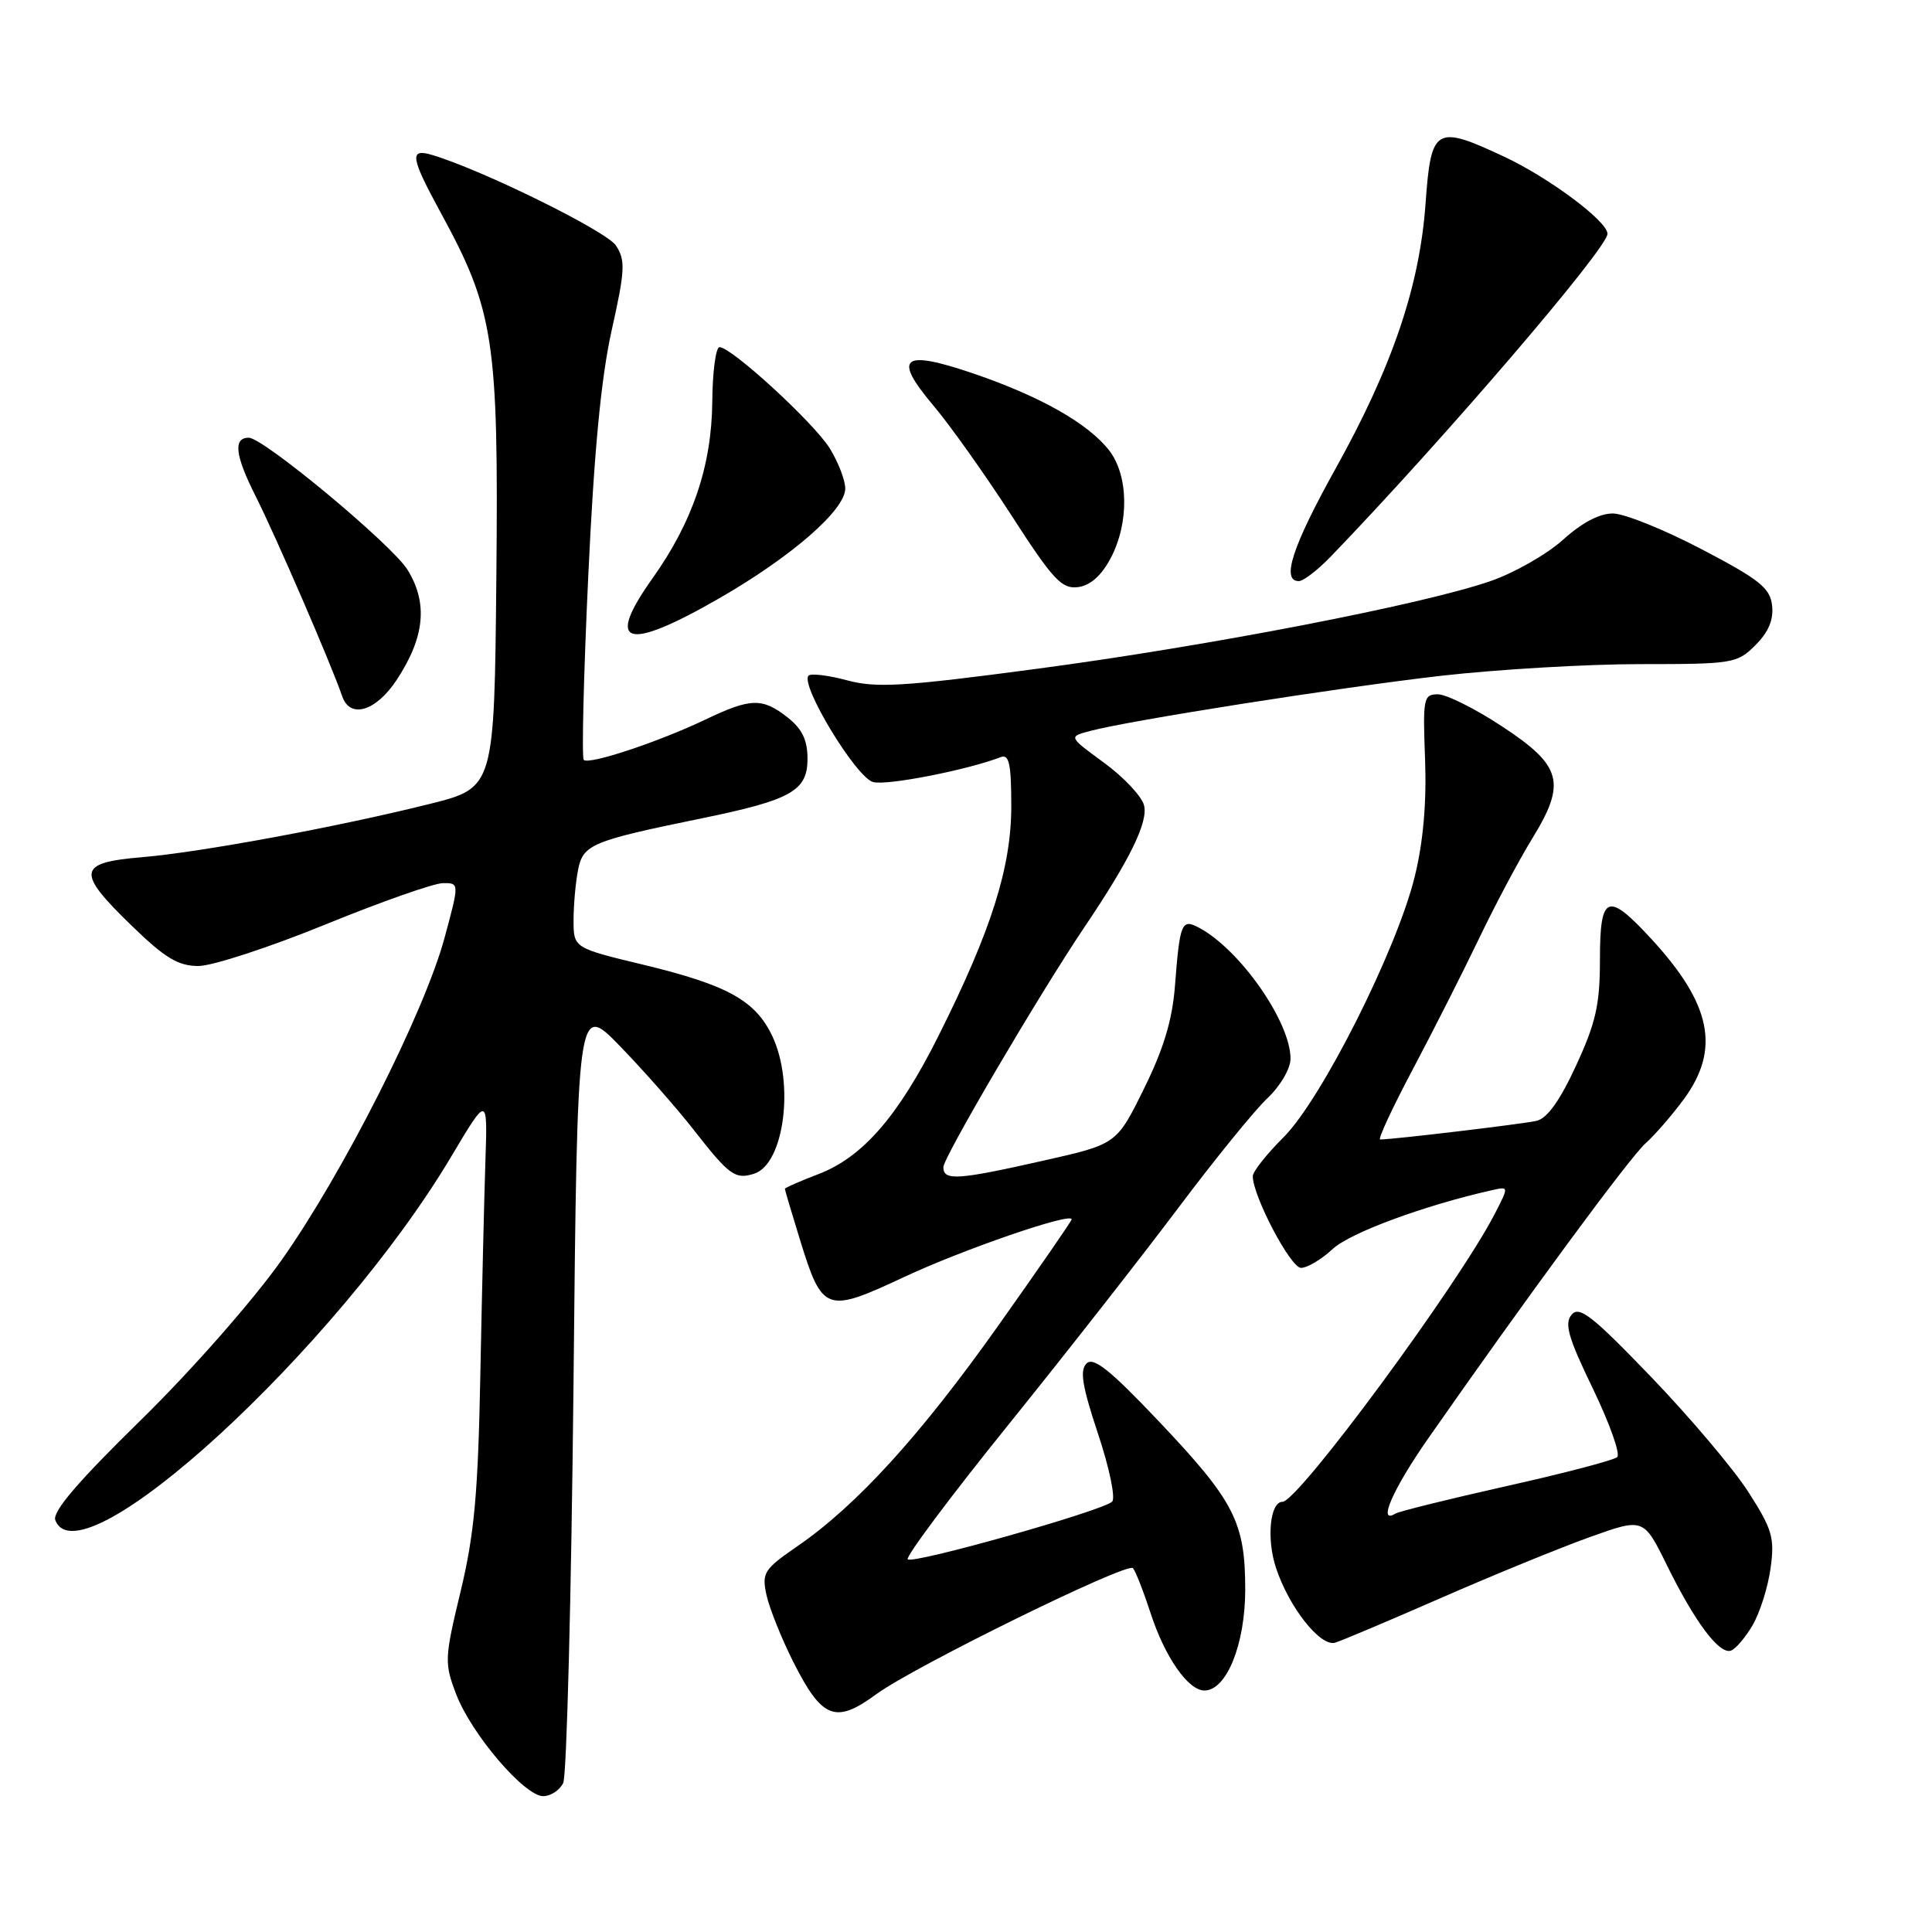 <?xml version="1.0" encoding="UTF-8" standalone="no"?>
<!DOCTYPE svg PUBLIC "-//W3C//DTD SVG 1.1//EN" "http://www.w3.org/Graphics/SVG/1.1/DTD/svg11.dtd" >
<svg xmlns="http://www.w3.org/2000/svg" xmlns:xlink="http://www.w3.org/1999/xlink" version="1.1" viewBox="0 0 256 256">
 <g >
 <path fill="currentColor"
d=" M 74.63 236.25 C 75.09 235.29 75.70 211.62 75.99 183.65 C 76.50 132.80 76.50 132.80 82.18 138.65 C 85.30 141.87 89.66 146.82 91.88 149.66 C 96.64 155.76 97.41 156.32 99.93 155.52 C 103.90 154.26 105.31 143.56 102.33 137.28 C 100.09 132.57 96.41 130.53 85.32 127.85 C 76.00 125.61 76.00 125.61 76.00 121.93 C 76.00 119.91 76.27 116.90 76.60 115.25 C 77.27 111.89 78.37 111.43 93.00 108.43 C 104.84 106.00 107.00 104.79 107.00 100.55 C 107.00 98.06 106.29 96.59 104.37 95.07 C 101.00 92.43 99.49 92.47 93.44 95.36 C 87.23 98.32 78.04 101.37 77.35 100.69 C 77.07 100.40 77.33 89.51 77.94 76.49 C 78.71 59.92 79.64 50.09 81.05 43.77 C 82.83 35.80 82.89 34.49 81.62 32.54 C 80.36 30.62 63.92 22.52 57.25 20.53 C 54.21 19.63 54.38 20.80 58.42 28.22 C 65.47 41.16 66.07 45.08 65.77 76.44 C 65.50 104.37 65.50 104.37 57.00 106.51 C 44.84 109.55 26.62 112.93 18.75 113.59 C 10.24 114.31 10.07 115.52 17.48 122.69 C 21.87 126.95 23.62 128.00 26.29 128.00 C 28.13 128.00 35.68 125.53 43.07 122.52 C 50.45 119.51 57.48 117.03 58.69 117.02 C 60.87 117.00 60.87 117.00 58.91 124.25 C 56.24 134.13 45.45 155.47 37.29 167.00 C 33.46 172.40 25.43 181.53 18.65 188.18 C 10.31 196.34 6.91 200.32 7.33 201.43 C 10.60 209.95 44.70 178.62 59.81 153.22 C 64.61 145.15 64.61 145.15 64.32 153.83 C 64.16 158.60 63.86 171.28 63.65 182.00 C 63.35 197.84 62.86 203.25 61.04 210.84 C 58.89 219.76 58.87 220.36 60.45 224.50 C 62.46 229.77 69.49 238.00 71.98 238.00 C 72.97 238.00 74.17 237.21 74.63 236.25 Z  M 116.10 224.50 C 121.03 220.87 149.37 206.95 150.12 207.79 C 150.47 208.18 151.51 210.84 152.44 213.69 C 154.33 219.54 157.43 224.00 159.59 224.00 C 162.52 224.00 164.99 217.90 165.00 210.65 C 165.00 201.68 163.58 198.91 153.48 188.26 C 147.10 181.53 144.90 179.77 143.98 180.66 C 143.05 181.56 143.39 183.65 145.50 190.00 C 147.00 194.50 147.84 198.54 147.36 198.98 C 146.05 200.21 120.95 207.29 120.28 206.62 C 119.96 206.30 125.97 198.26 133.63 188.77 C 141.29 179.27 151.43 166.32 156.17 160.00 C 160.92 153.68 166.19 147.18 167.90 145.56 C 169.66 143.90 171.00 141.61 171.00 140.27 C 171.00 135.41 164.32 125.84 158.90 122.94 C 156.56 121.69 156.34 122.22 155.68 130.73 C 155.33 135.18 154.16 139.06 151.57 144.28 C 147.96 151.61 147.96 151.61 138.22 153.80 C 126.88 156.36 125.00 156.48 125.00 154.66 C 125.00 153.36 137.71 131.74 143.68 122.87 C 149.75 113.87 152.19 108.87 151.58 106.67 C 151.25 105.48 148.87 102.95 146.28 101.06 C 141.58 97.62 141.58 97.62 144.39 96.87 C 149.66 95.46 177.49 91.09 191.00 89.54 C 198.43 88.70 210.26 88.00 217.30 88.00 C 229.64 88.00 230.18 87.91 232.61 85.48 C 234.34 83.75 235.03 82.10 234.81 80.23 C 234.55 77.91 233.15 76.79 225.50 72.79 C 220.55 70.19 215.26 68.06 213.75 68.04 C 211.98 68.01 209.62 69.25 207.11 71.52 C 204.97 73.45 200.62 75.93 197.44 77.02 C 188.38 80.14 159.99 85.62 137.39 88.62 C 119.73 90.97 116.14 91.19 112.26 90.15 C 109.77 89.48 107.47 89.20 107.14 89.52 C 105.96 90.70 113.46 103.06 115.70 103.63 C 117.57 104.11 128.12 102.04 132.62 100.32 C 133.71 99.90 134.00 101.24 134.00 106.83 C 134.00 114.94 131.35 123.30 124.35 137.27 C 119.01 147.93 114.31 153.33 108.44 155.58 C 106.00 156.51 104.00 157.39 104.00 157.53 C 104.00 157.67 104.90 160.71 106.00 164.27 C 108.97 173.89 109.44 174.06 119.78 169.22 C 127.59 165.56 142.00 160.60 142.00 161.57 C 142.00 161.78 137.61 168.13 132.25 175.69 C 121.93 190.24 113.50 199.49 105.65 204.89 C 101.22 207.94 100.93 208.41 101.56 211.34 C 101.94 213.08 103.53 217.05 105.09 220.16 C 108.92 227.77 110.70 228.47 116.10 224.50 Z  M 232.24 215.33 C 233.20 213.68 234.27 210.29 234.61 207.80 C 235.17 203.77 234.84 202.65 231.69 197.73 C 229.74 194.68 223.94 187.82 218.80 182.47 C 210.95 174.31 209.26 172.99 208.24 174.21 C 207.26 175.39 207.81 177.28 211.06 183.99 C 213.27 188.57 214.73 192.66 214.29 193.07 C 213.86 193.48 207.27 195.21 199.65 196.91 C 192.03 198.62 185.39 200.26 184.90 200.56 C 182.48 202.06 184.54 197.34 189.25 190.59 C 202.29 171.91 215.97 153.33 218.04 151.50 C 219.28 150.40 221.58 147.74 223.15 145.60 C 227.98 138.99 226.76 133.03 218.79 124.39 C 212.99 118.10 212.00 118.51 212.00 127.17 C 212.00 133.10 211.46 135.52 208.84 141.19 C 206.70 145.84 205.01 148.20 203.59 148.52 C 201.82 148.93 184.74 150.97 182.88 150.99 C 182.54 151.00 184.47 146.84 187.17 141.75 C 189.87 136.66 193.83 128.84 195.98 124.36 C 198.12 119.89 201.29 113.94 203.01 111.14 C 207.58 103.71 206.99 101.48 199.03 96.25 C 195.48 93.91 191.65 92.00 190.53 92.00 C 188.62 92.00 188.52 92.51 188.83 100.62 C 189.04 106.36 188.59 111.56 187.46 116.15 C 185.09 125.84 175.12 145.65 170.08 150.69 C 167.83 152.93 166.00 155.25 166.00 155.85 C 166.00 158.48 171.01 168.00 172.39 168.00 C 173.22 168.00 175.12 166.87 176.61 165.48 C 178.93 163.34 188.76 159.71 197.72 157.70 C 199.94 157.20 199.94 157.20 198.06 160.85 C 193.21 170.25 172.01 199.00 169.93 199.00 C 168.29 199.00 167.80 203.86 169.06 207.70 C 170.78 212.96 174.97 218.26 176.92 217.66 C 177.79 217.40 184.12 214.72 191.00 211.71 C 197.88 208.70 206.71 205.09 210.64 203.68 C 217.78 201.12 217.78 201.12 220.88 207.41 C 224.59 214.94 227.80 219.23 229.35 218.72 C 229.97 218.51 231.27 216.99 232.24 215.33 Z  M 52.53 90.14 C 56.28 84.47 56.74 79.93 54.00 75.50 C 51.94 72.17 34.91 58.00 32.96 58.00 C 30.87 58.00 31.15 60.35 33.86 65.72 C 36.54 71.03 43.91 88.07 45.34 92.25 C 46.37 95.28 49.79 94.27 52.53 90.14 Z  M 95.30 79.28 C 104.91 73.75 112.00 67.57 112.00 64.74 C 112.00 63.64 111.08 61.25 109.96 59.43 C 107.86 56.03 96.93 46.00 95.34 46.00 C 94.85 46.00 94.41 49.26 94.38 53.25 C 94.30 61.70 91.79 69.13 86.49 76.59 C 80.12 85.54 82.92 86.40 95.30 79.28 Z  M 147.14 74.02 C 149.65 69.31 149.56 62.98 146.93 59.63 C 144.12 56.07 137.78 52.49 128.95 49.48 C 119.52 46.28 118.25 47.30 123.69 53.75 C 125.92 56.39 130.57 62.95 134.04 68.32 C 139.50 76.79 140.68 78.06 142.81 77.80 C 144.44 77.60 145.91 76.32 147.14 74.02 Z  M 176.35 73.73 C 191.28 58.24 213.00 32.90 213.00 30.98 C 213.00 29.32 205.28 23.56 199.33 20.77 C 190.18 16.49 189.62 16.82 188.89 27.01 C 188.10 37.96 184.49 48.59 176.93 62.17 C 171.24 72.41 169.74 77.00 172.10 77.00 C 172.70 77.00 174.62 75.53 176.35 73.73 Z "/>
</g>
</svg>